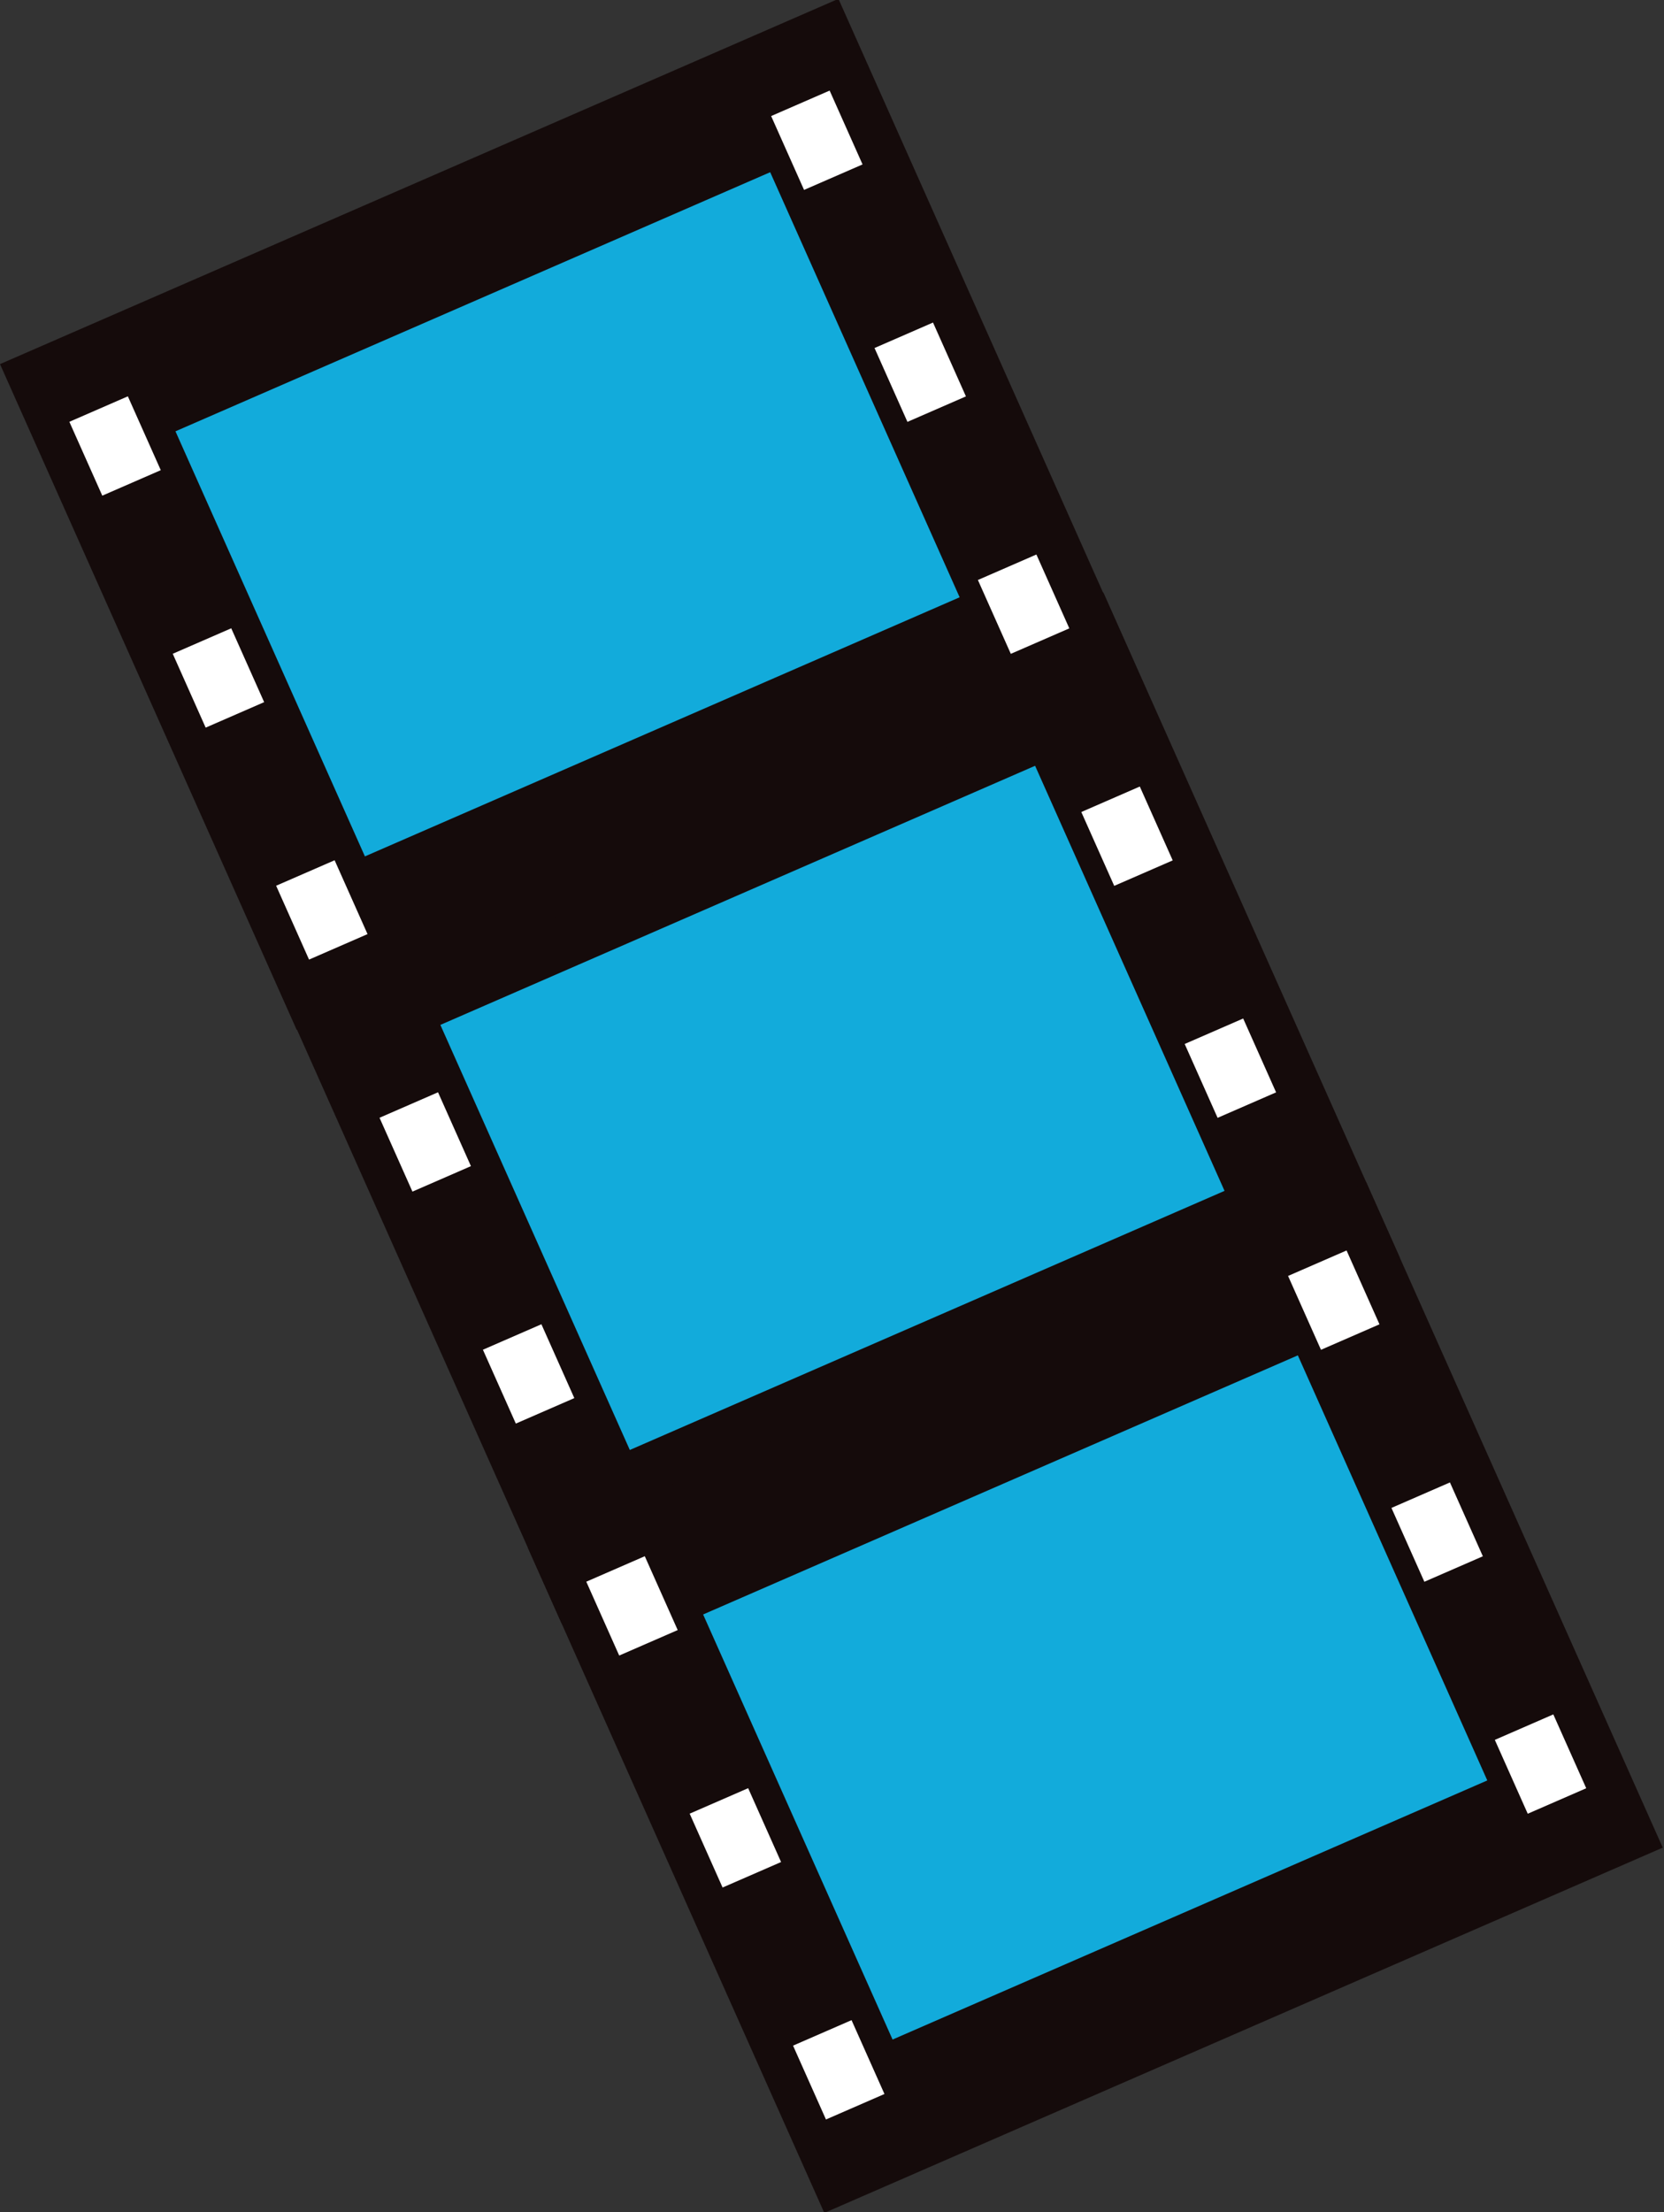 <svg height="16" width="12.044" xmlns="http://www.w3.org/2000/svg"><rect width="100%" height="100%" fill="#333333" stroke="none"/><g transform="matrix(.441 -.192 .194 .435 -2.045 3.31)"><path d="m5.461 11.284h11.761v9.068h-11.761z" fill="#12abdb" stroke="#150b0b" stroke-dashoffset="18" stroke-width="2"/><path d="m5.461 21.087h11.761v9.068h-11.761z" fill="#12abdb" stroke="#150b0b" stroke-dashoffset="18" stroke-width="2"/><path d="m5.456 1.412h11.761v9.068h-11.761z" fill="#12abdb" stroke="#150b0b" stroke-dashoffset="18" stroke-width="2"/><g fill="#fff"><path d="m5.056 5.493h.96v1.228h-.96z"/><path d="m5.056 9.35h.96v1.228h-.96z"/><path d="m5.056 13.208h.96v1.228h-.96z"/><path d="m5.056 17.065h.96v1.228h-.96z"/><path d="m5.056 20.922h.96v1.228h-.96z"/><path d="m5.056 24.779h.96v1.228h-.96z"/><path d="m5.056 28.636h.96v1.228h-.96z"/><path d="m5.056 1.636h.96v1.228h-.96z"/><path d="m16.574 5.493h.96v1.228h-.96z"/><path d="m16.574 9.35h.96v1.228h-.96z"/><path d="m16.574 13.208h.96v1.228h-.96z"/><path d="m16.574 17.065h.96v1.228h-.96z"/><path d="m16.574 20.922h.96v1.228h-.96z"/><path d="m16.574 24.779h.96v1.228h-.96z"/><path d="m16.574 28.636h.96v1.228h-.96z"/><path d="m16.574 1.636h.96v1.228h-.96z"/></g></g></svg>